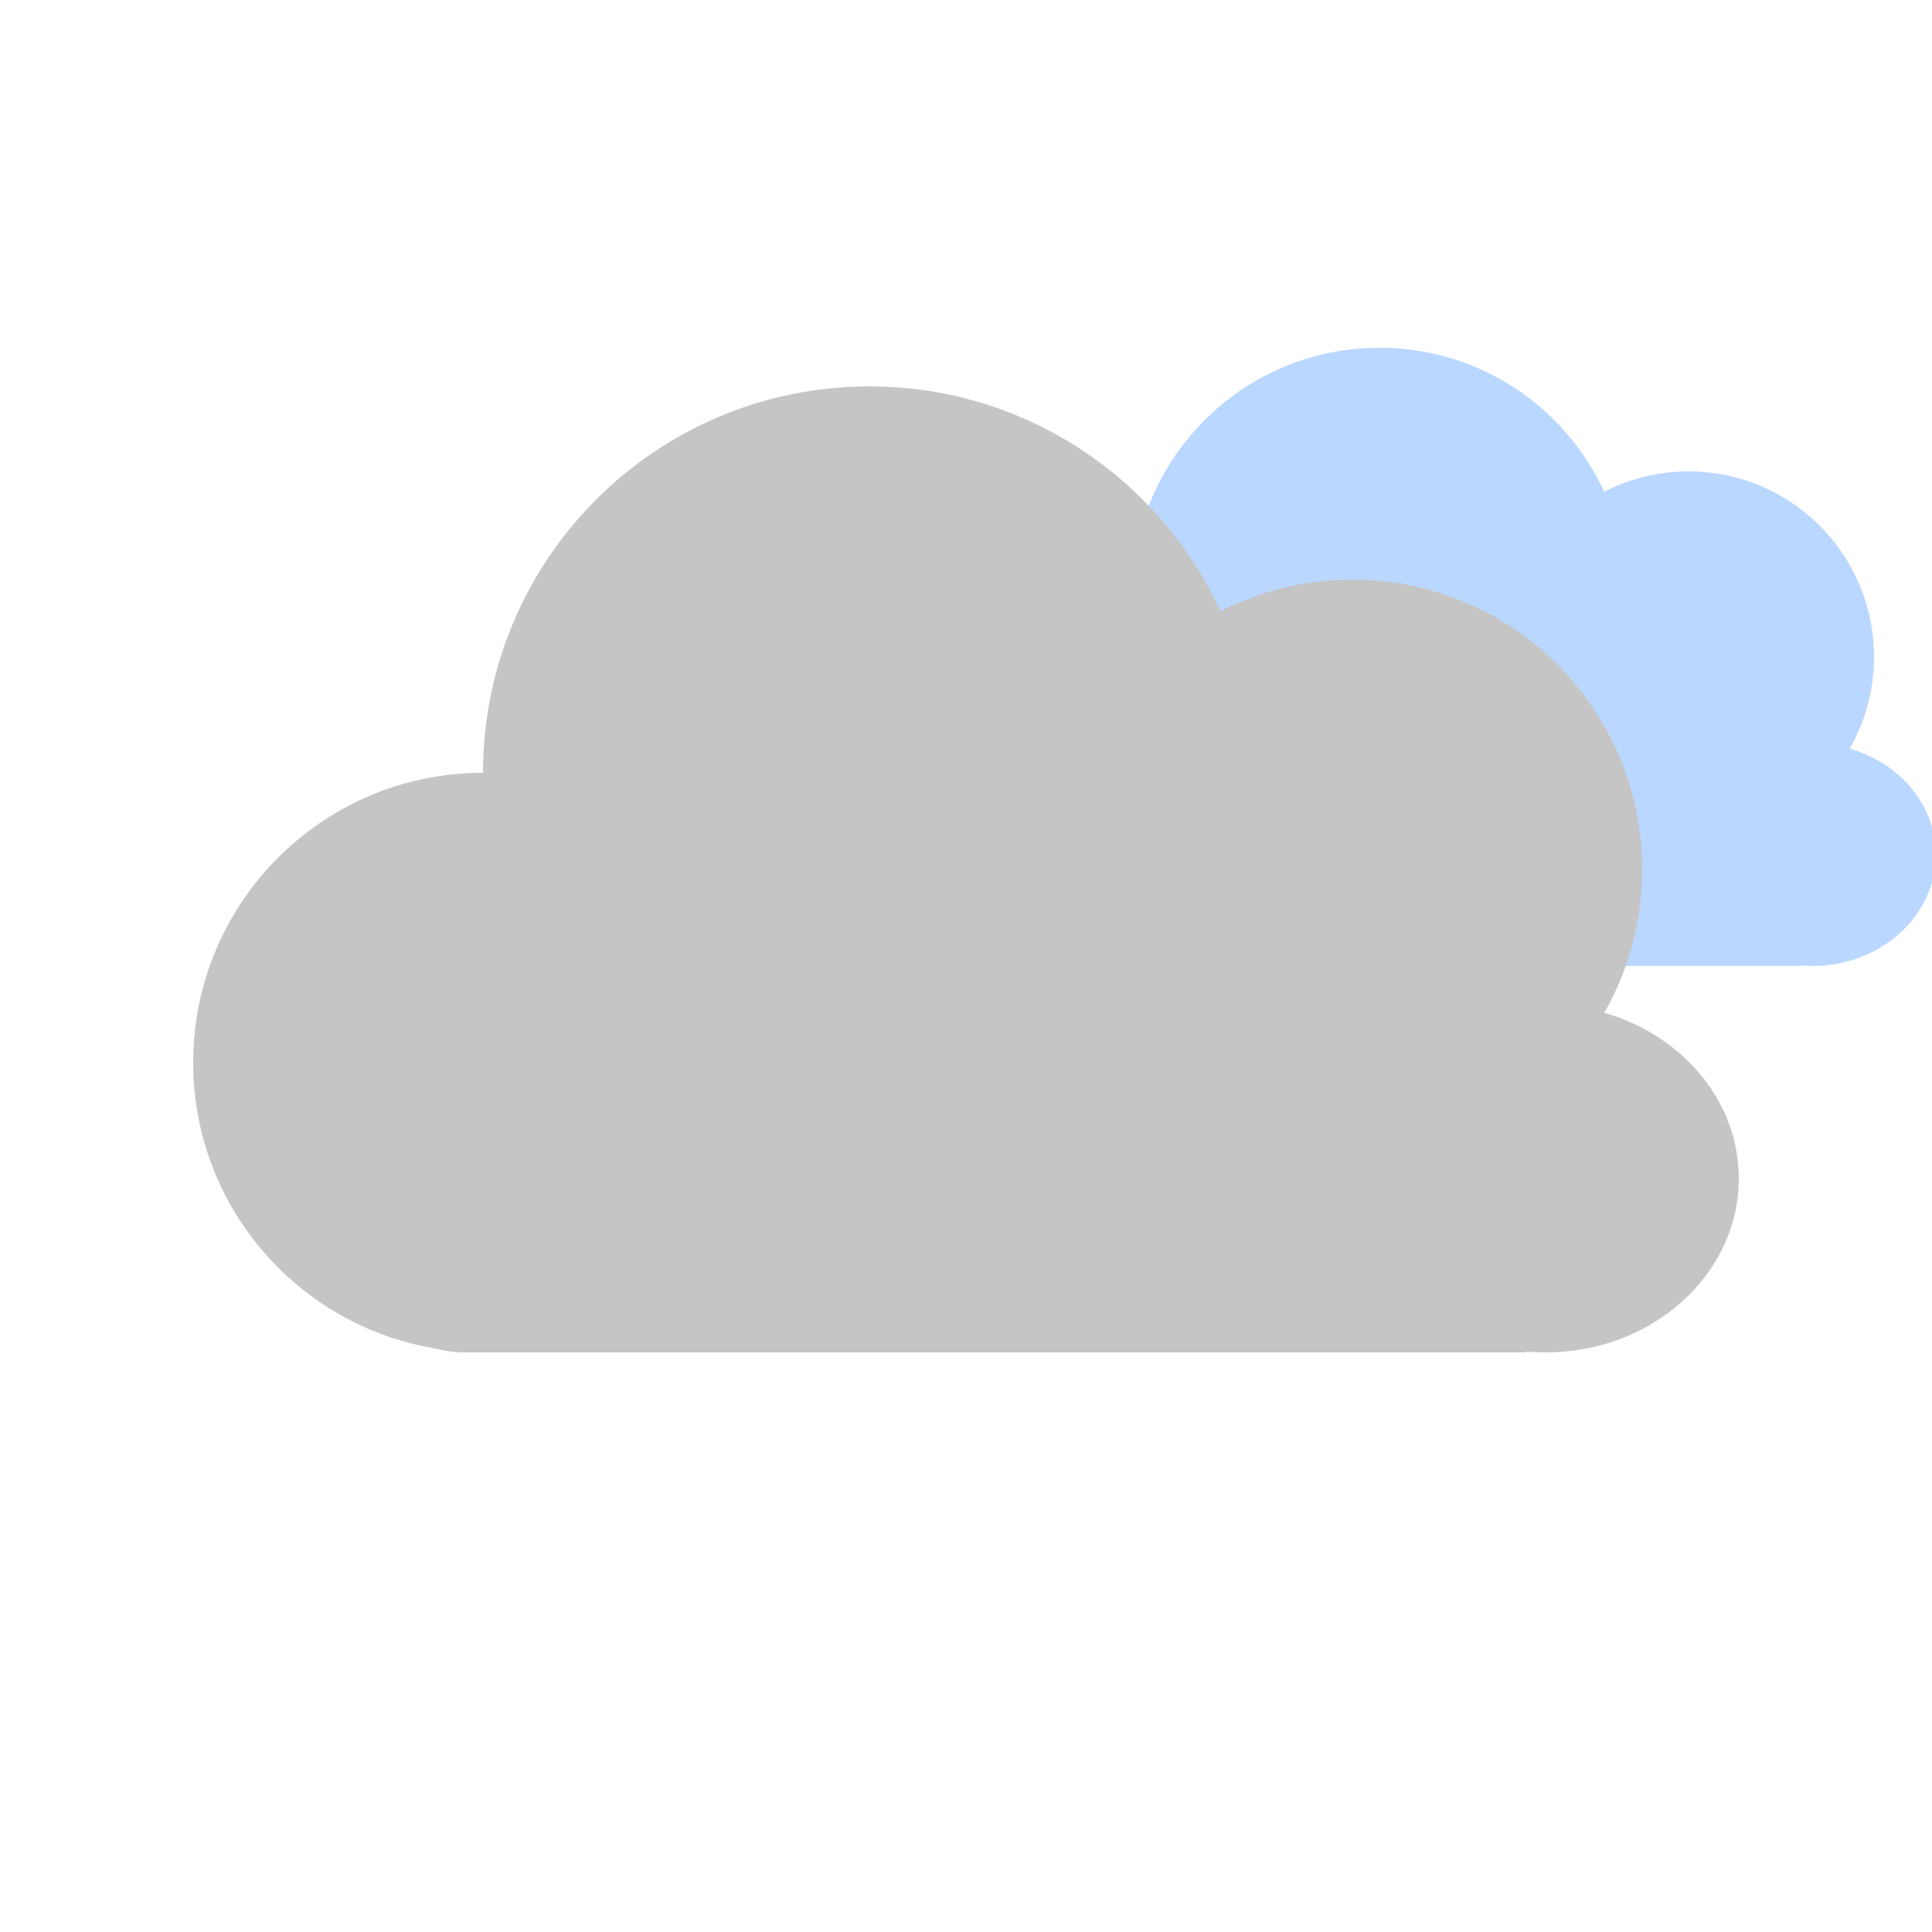 <svg width="200" height="200" viewBox="0 0 200 200" fill="none" xmlns="http://www.w3.org/2000/svg">
<g clip-path="url(#clip0_105_504)">
<path d="M168.399 61.599C168.399 75.738 156.938 87.2 142.799 87.2C128.661 87.2 117.199 75.738 117.199 61.599C117.199 47.461 128.661 35.999 142.799 35.999C156.938 35.999 168.399 47.461 168.399 61.599Z" fill="#BAD7FF"/>
<path d="M193.999 67.999C193.999 78.603 185.402 87.199 174.799 87.199C164.195 87.199 155.599 78.603 155.599 67.999C155.599 57.396 164.195 48.799 174.799 48.799C185.402 48.799 193.999 57.396 193.999 67.999Z" fill="#BAD7FF"/>
<path d="M136.399 80.8C136.399 91.403 127.803 100 117.199 100C106.595 100 97.999 91.403 97.999 80.8C97.999 70.196 106.595 61.6 117.199 61.6C127.803 61.6 136.399 70.196 136.399 80.8Z" fill="#BAD7FF"/>
<path d="M200.398 88.479C200.398 94.841 194.667 99.999 187.598 99.999C180.529 99.999 174.798 94.841 174.798 88.479C174.798 82.117 180.529 76.959 187.598 76.959C194.667 76.959 200.398 82.117 200.398 88.479Z" fill="#BAD7FF"/>
<path d="M109.519 74.399H186.319V99.999H115.919C112.384 99.999 109.519 97.134 109.519 93.599V74.399Z" fill="#BAD7FF"/>
<path d="M129.999 79.999C129.999 102.09 112.09 119.999 89.999 119.999C67.908 119.999 49.999 102.09 49.999 79.999C49.999 57.908 67.908 39.999 89.999 39.999C112.09 39.999 129.999 57.908 129.999 79.999Z" fill="#C5C5C5"/>
<path d="M169.999 89.999C169.999 106.568 156.568 120 139.999 120C123.431 120 109.999 106.568 109.999 89.999C109.999 73.431 123.431 59.999 139.999 59.999C156.568 59.999 169.999 73.431 169.999 89.999Z" fill="#C5C5C5"/>
<path d="M79.999 110C79.999 126.568 66.567 140 49.999 140C33.431 140 19.999 126.568 19.999 110C19.999 93.431 33.431 79.999 49.999 79.999C66.567 79.999 79.999 93.431 79.999 110Z" fill="#C5C5C5"/>
<path d="M179.998 122C179.998 131.941 171.043 140 159.998 140C148.952 140 139.998 131.941 139.998 122C139.998 112.058 148.952 104 159.998 104C171.043 104 179.998 112.058 179.998 122Z" fill="#C5C5C5"/>
<path d="M37.998 100H157.998V140H47.998C42.475 140 37.998 135.523 37.998 130V100Z" fill="#C5C5C5"/>
</g>
<defs>
<clipPath id="clip0_105_504">
<rect width="200" height="200" fill="white"/>
</clipPath>
</defs>
</svg>
